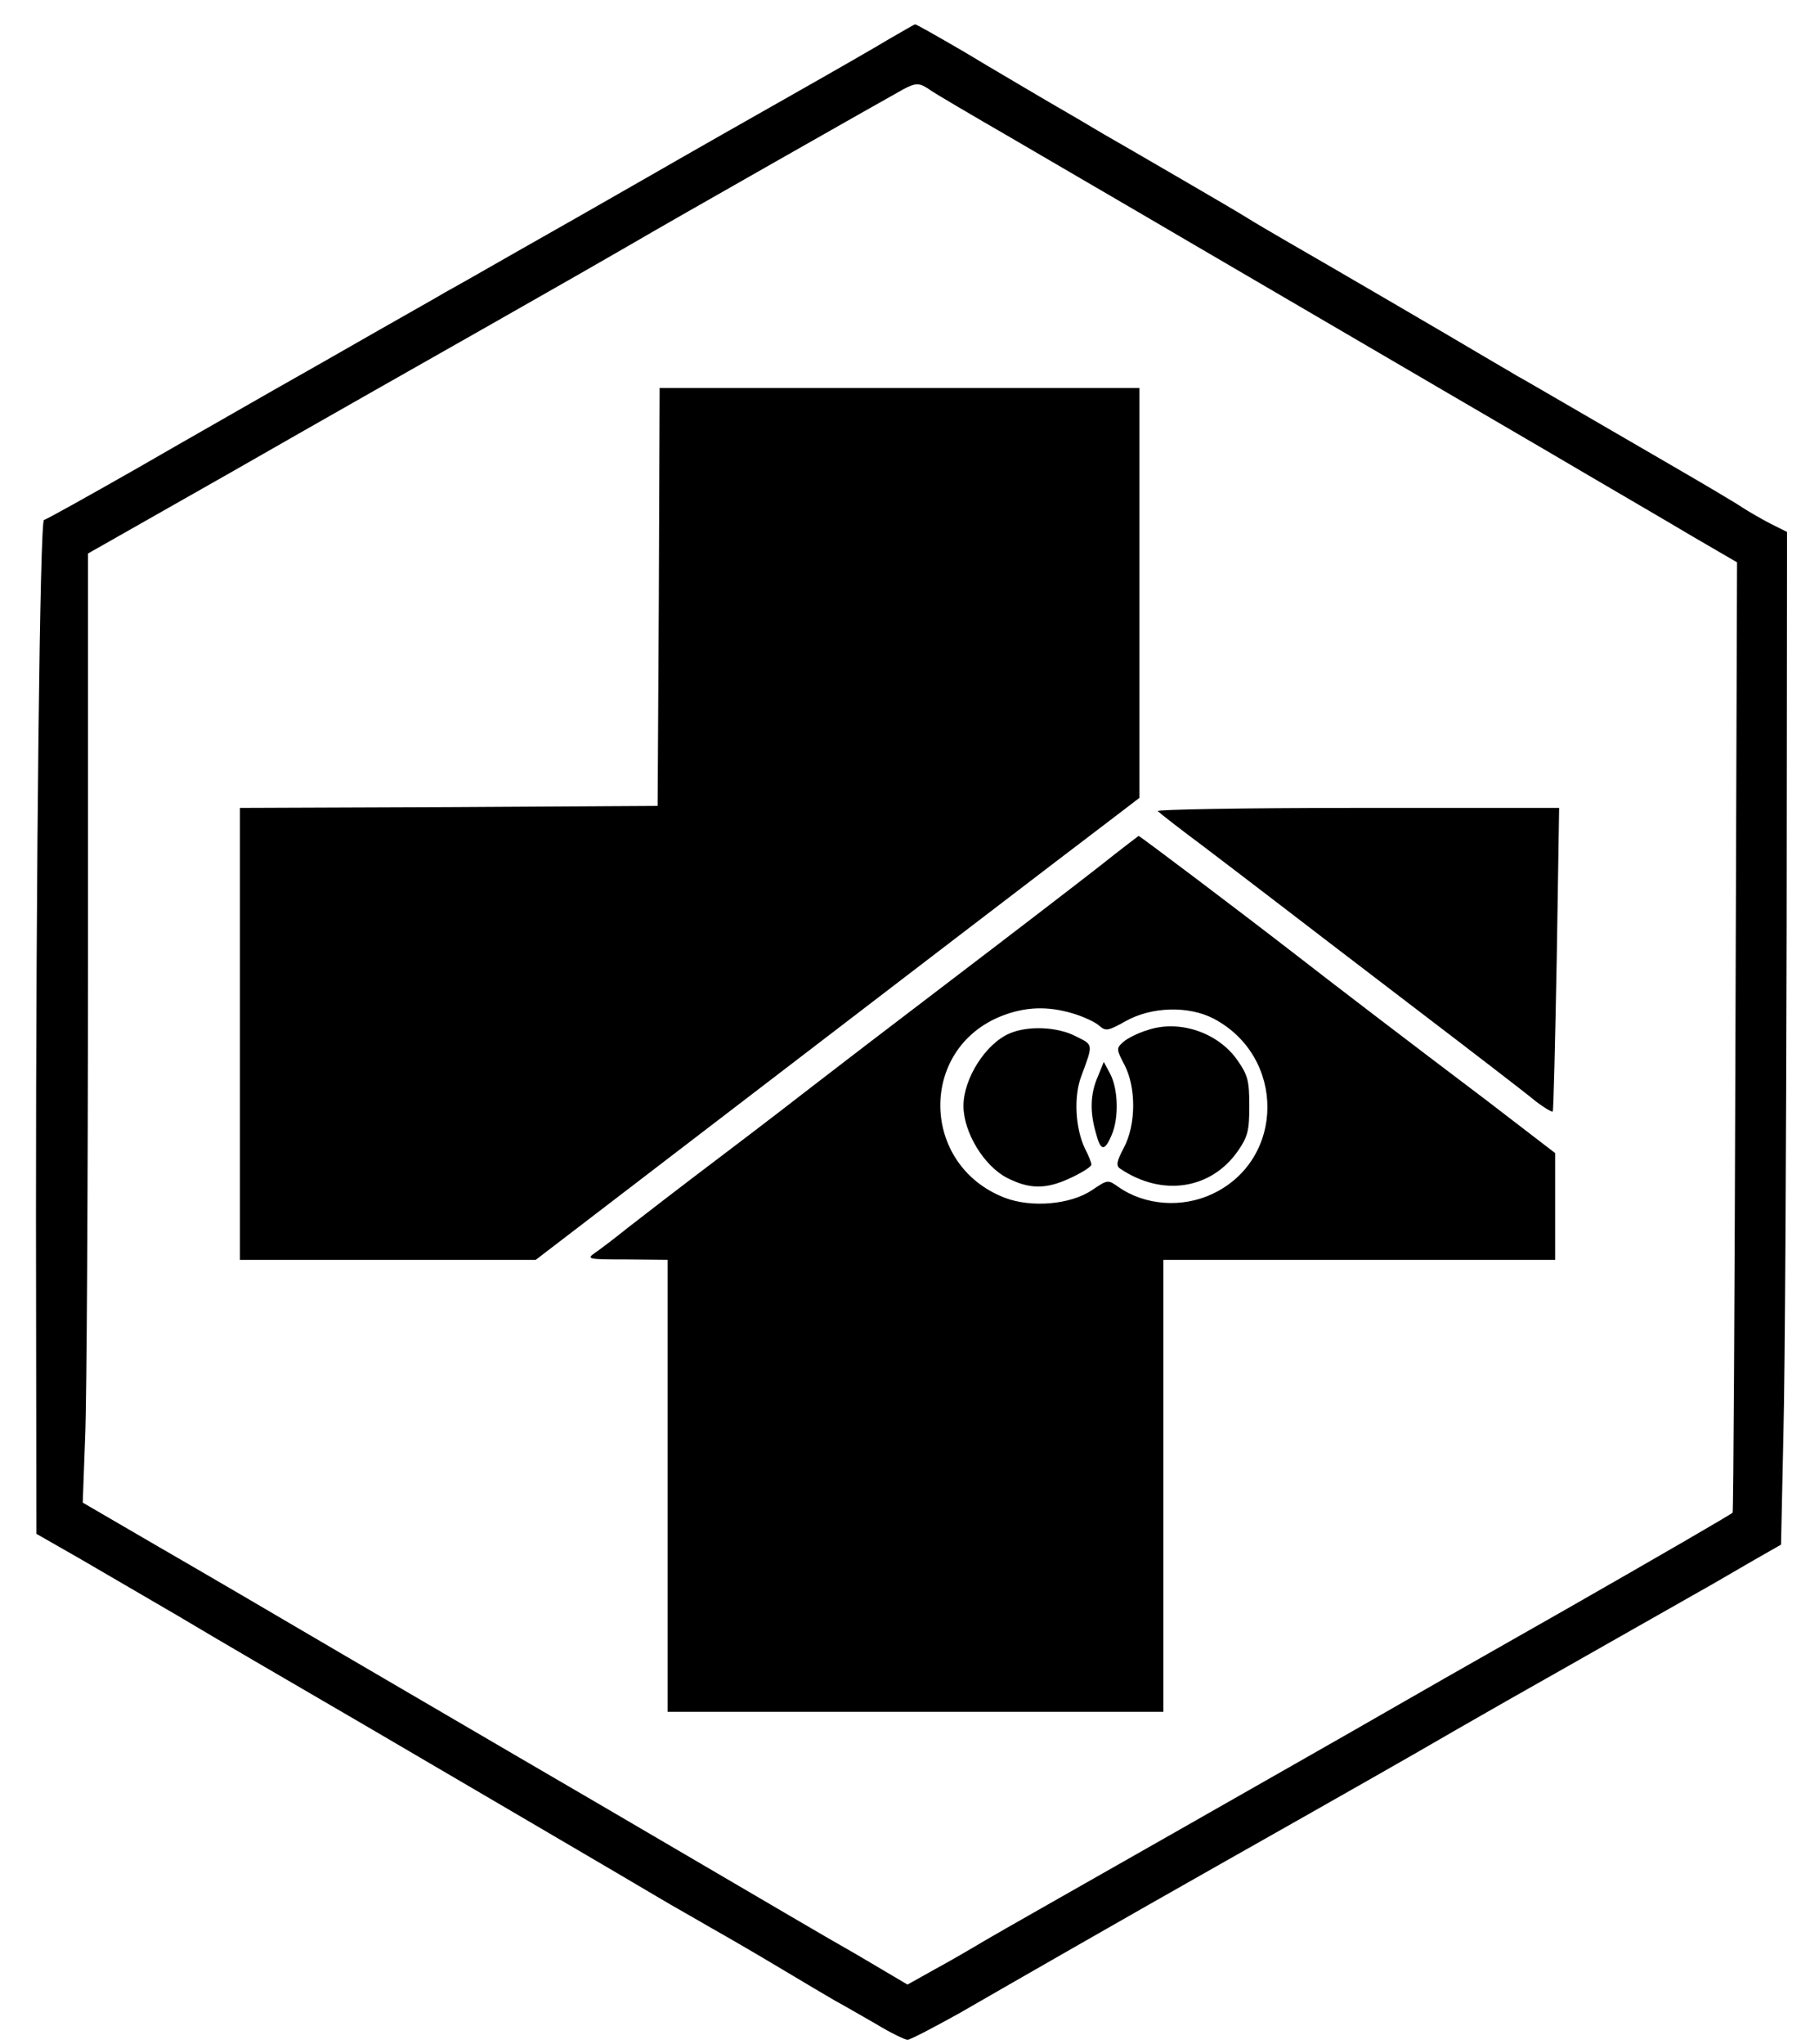 <?xml version="1.0" standalone="no"?>
<!DOCTYPE svg PUBLIC "-//W3C//DTD SVG 20010904//EN"
 "http://www.w3.org/TR/2001/REC-SVG-20010904/DTD/svg10.dtd">
<svg version="1.0" xmlns="http://www.w3.org/2000/svg"
 width="455pt" height="511pt" viewBox="0 0 455 511"
 preserveAspectRatio="xMidYMid meet">

<g transform="translate(0,511) scale(0.1,-0.1)"
fill="#000000" stroke="none">
<path d="M2225 5013 c-33 -20 -141 -82 -240 -138 -99 -56 -261 -148 -360 -205
-99 -57 -247 -141 -330 -188 -82 -47 -163 -93 -180 -102 -16 -10 -93 -53 -170
-97 -77 -44 -194 -111 -260 -148 -66 -38 -221 -126 -344 -197 -123 -70 -227
-128 -231 -128 -10 0 -20 -856 -20 -1740 l1 -795 112 -64 c62 -36 170 -99 242
-141 136 -81 223 -131 470 -275 229 -134 673 -394 735 -431 30 -18 89 -51 130
-75 41 -23 120 -69 175 -102 55 -33 116 -69 135 -80 19 -10 65 -37 102 -58 36
-22 72 -39 78 -39 7 0 64 30 129 66 64 37 195 112 291 167 96 55 256 146 355
202 347 196 520 295 535 304 8 5 94 54 190 109 186 105 465 264 515 292 17 10
62 36 100 58 l70 40 6 278 c4 154 7 723 8 1266 l1 988 -42 21 c-23 12 -54 30
-68 39 -14 10 -97 59 -185 110 -88 51 -203 118 -255 148 -52 30 -108 63 -125
72 -16 10 -55 32 -85 50 -72 43 -396 232 -485 283 -38 22 -86 50 -105 62 -19
12 -96 57 -170 100 -74 43 -160 93 -190 110 -30 18 -93 55 -140 82 -47 28
-140 82 -206 122 -67 39 -123 71 -125 70 -2 0 -31 -17 -64 -36z m103 -129 c13
-9 103 -62 200 -118 97 -57 299 -174 447 -261 149 -87 349 -204 445 -260 96
-56 294 -172 440 -257 146 -86 315 -184 375 -220 l110 -64 -4 -1185 c-2 -651
-5 -1187 -7 -1191 -3 -4 -188 -111 -412 -239 -224 -127 -436 -248 -472 -269
-36 -21 -261 -149 -500 -285 -239 -136 -460 -261 -490 -279 -30 -18 -85 -50
-122 -70 l-68 -38 -127 75 c-71 40 -249 145 -398 232 -148 87 -349 204 -445
260 -96 56 -296 173 -445 260 -148 87 -355 208 -459 268 l-189 110 6 165 c4
91 7 625 7 1186 l0 1022 363 206 c199 114 490 279 647 368 157 89 314 179 350
200 83 49 647 369 680 387 32 17 41 16 68 -3z"/>
<path d="M1648 3618 l-3 -523 -522 -3 -523 -2 0 -565 0 -565 370 0 370 0 303
232 c577 442 1024 784 1135 868 l72 55 0 512 0 513 -600 0 -600 0 -2 -522z"/>
<path d="M2896 3082 c5 -5 56 -45 114 -88 58 -44 143 -109 190 -145 47 -36
202 -155 345 -264 143 -109 277 -212 297 -229 21 -16 40 -27 42 -25 2 2 6 174
10 382 l6 377 -507 0 c-279 0 -503 -4 -497 -8z"/>
<path d="M2754 2947 c-51 -40 -219 -169 -374 -287 -155 -118 -308 -235 -340
-260 -32 -25 -137 -106 -235 -180 -98 -74 -203 -155 -235 -180 -31 -25 -68
-53 -81 -62 -23 -16 -20 -17 79 -17 l102 -1 0 -565 0 -565 620 0 620 0 0 565
0 565 490 0 490 0 0 134 0 133 -172 132 c-188 142 -378 287 -473 361 -155 120
-394 300 -397 300 -1 -1 -44 -33 -94 -73z m-70 -371 c27 -8 56 -22 65 -30 17
-15 22 -14 67 11 64 36 157 39 220 6 180 -95 179 -352 -3 -438 -76 -36 -169
-29 -235 17 -27 19 -27 19 -67 -8 -54 -36 -151 -44 -217 -19 -212 81 -217 373
-8 455 59 23 115 25 178 6z"/>
<path d="M2872 2535 c-24 -7 -52 -21 -62 -30 -18 -16 -18 -18 3 -58 29 -56 29
-149 -2 -207 -18 -34 -20 -45 -9 -52 105 -71 228 -52 295 45 24 35 28 50 28
112 0 63 -4 77 -29 113 -48 70 -145 103 -224 77z"/>
<path d="M2525 2526 c-60 -26 -115 -113 -115 -181 0 -66 51 -150 109 -180 55
-28 96 -29 155 -2 31 14 56 30 56 35 0 5 -7 23 -16 40 -24 50 -29 130 -9 182
30 81 30 77 -14 99 -46 24 -120 27 -166 7z"/>
<path d="M2746 2418 c-19 -43 -20 -88 -5 -140 12 -47 22 -48 40 -5 18 42 16
114 -4 152 l-16 30 -15 -37z"/>
</g>
</svg>

